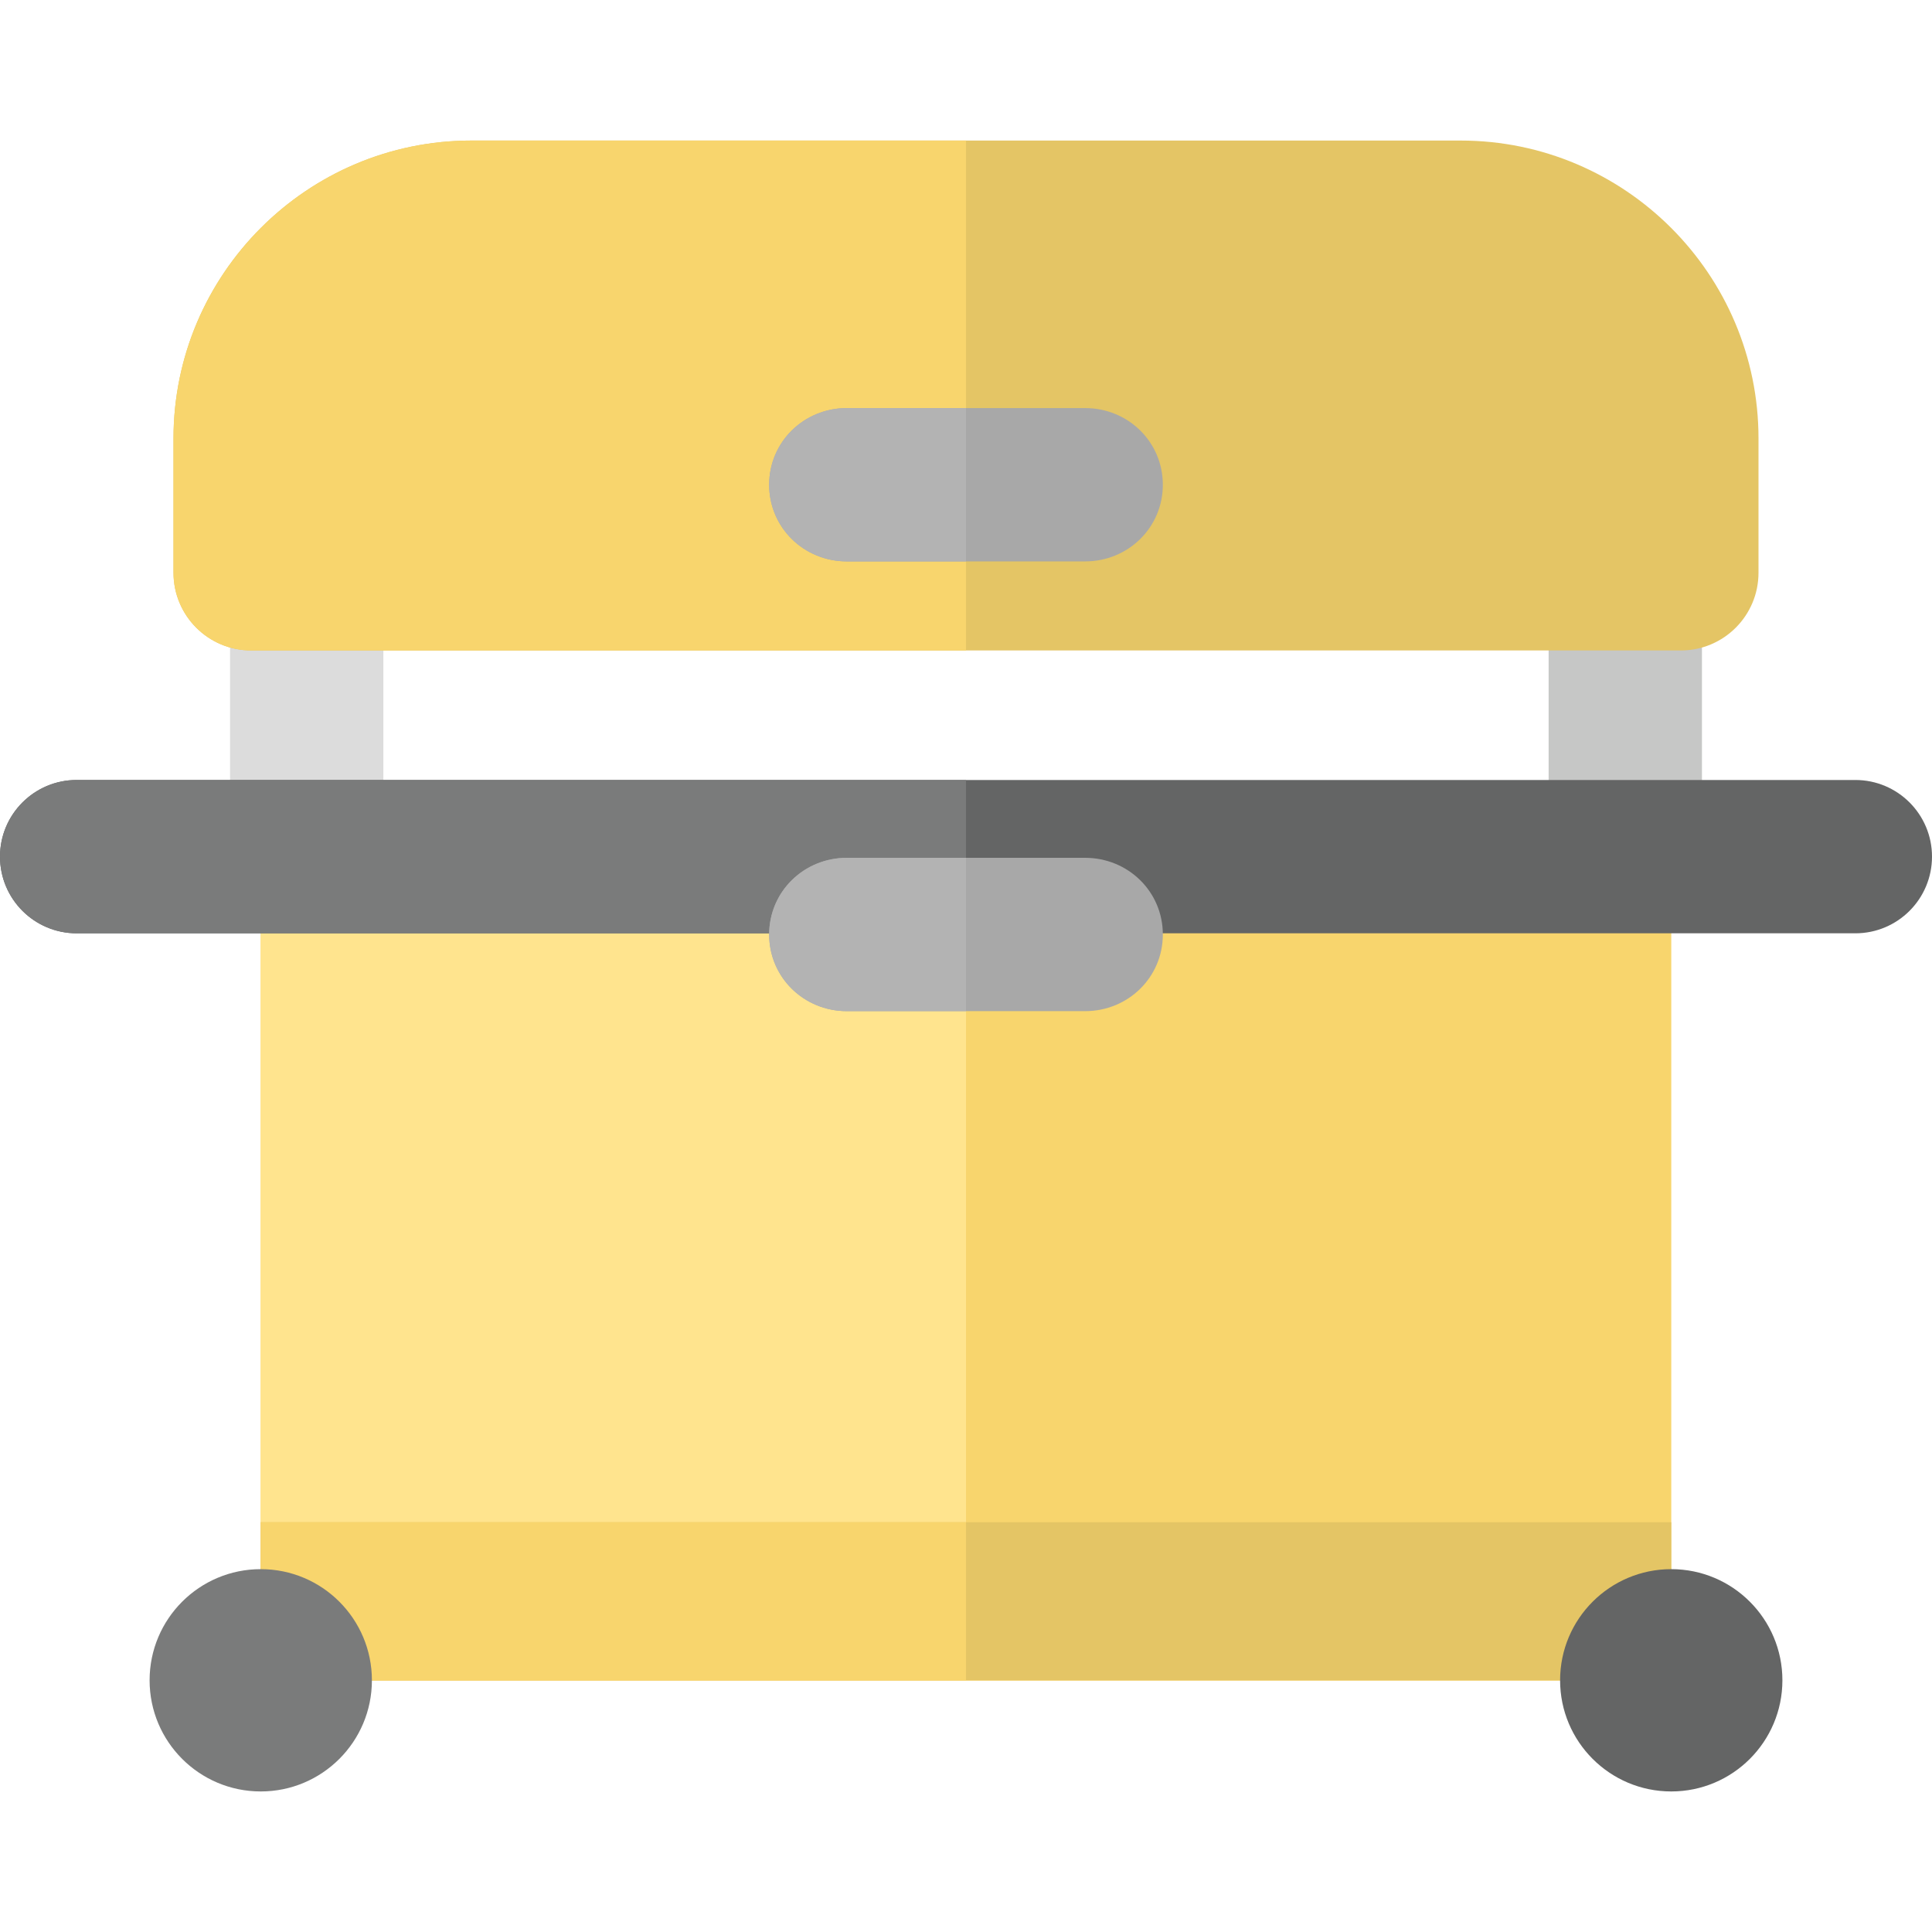 <?xml version="1.0" encoding="iso-8859-1"?>
<!-- Generator: Adobe Illustrator 19.0.0, SVG Export Plug-In . SVG Version: 6.00 Build 0)  -->
<svg xmlns="http://www.w3.org/2000/svg" xmlns:xlink="http://www.w3.org/1999/xlink" version="1.1" id="Layer_1" x="0px" y="0px" viewBox="0 0 378.031 378.031" style="enable-background:new 0 0 378.031 378.031;" xml:space="preserve" width="512" height="512">
<g>
	<g>
		<path style="fill:#C6C7C6;" d="M318.016,167.849c-8.284,0-15-6.716-15-15v-32c0-8.284,6.716-15,15-15s15,6.716,15,15v32    C333.016,161.133,326.3,167.849,318.016,167.849z"/>
		<path style="fill:#DCDCDC;" d="M60.016,167.849c-8.284,0-15-6.716-15-15v-32c0-8.284,6.716-15,15-15s15,6.716,15,15v32    C75.016,161.133,68.3,167.849,60.016,167.849z"/>
	</g>
	<rect x="51.016" y="167.849" style="fill:#F8D56D;" width="276" height="161"/>
	<rect x="51.021" y="167.619" style="fill:#FFE48E;" width="137.995" height="161.162"/>
	<path style="fill:#646565;" d="M363.031,182.619H15c-8.284,0-15-6.716-15-15s6.716-15,15-15h348.031c8.284,0,15,6.716,15,15   S371.315,182.619,363.031,182.619z"/>
	<path style="fill:#E4C565;" d="M328.879,127.275H49.152c-8.396,0-15.203-6.807-15.203-15.203V85.79   c0-32.14,26.148-58.288,58.288-58.288h193.557c32.139,0,58.288,26.148,58.288,58.288v26.282   C344.082,120.468,337.275,127.275,328.879,127.275z"/>
	<path style="fill:#F8D56D;" d="M189.016,127.275H49.152c-8.396,0-15.203-6.807-15.203-15.203V85.79   c0-32.14,26.148-58.288,58.288-58.288h96.779V127.275z"/>
	<path style="fill:#A8A8A8;" d="M212.327,109.849h-46.623c-8.396,0-15.203-6.604-15.203-15s6.807-15,15.203-15h46.623   c8.396,0,15.203,6.604,15.203,15S220.724,109.849,212.327,109.849z"/>
	<path style="fill:#B3B3B3;" d="M189.016,109.849h-23.312c-8.396,0-15.203-6.604-15.203-15s6.807-15,15.203-15h23.312V109.849z"/>
	<rect x="51.021" y="297.849" style="fill:#E4C565;" width="275.989" height="30.932"/>
	<rect x="51.021" y="297.849" style="fill:#F8D56D;" width="137.995" height="30.932"/>
	<path style="fill:#7A7B7B;" d="M189.016,182.619H15c-8.284,0-15-6.716-15-15s6.716-15,15-15h174.016V182.619z"/>
	<path style="fill:#A8A8A8;" d="M212.327,197.849h-46.623c-8.396,0-15.203-6.604-15.203-15c0-8.396,6.807-15,15.203-15h46.623   c8.396,0,15.203,6.604,15.203,15C227.53,191.245,220.724,197.849,212.327,197.849z"/>
	<path style="fill:#B3B3B3;" d="M189.016,197.849h-23.312c-8.396,0-15.203-6.604-15.203-15c0-8.396,6.807-15,15.203-15h23.312   V197.849z"/>
	<g>
		<circle style="fill:#646565;" cx="327.01" cy="328.781" r="21.749"/>
	</g>
	<circle style="fill:#7A7B7B;" cx="51.021" cy="328.781" r="21.749"/>
</g>















</svg>
